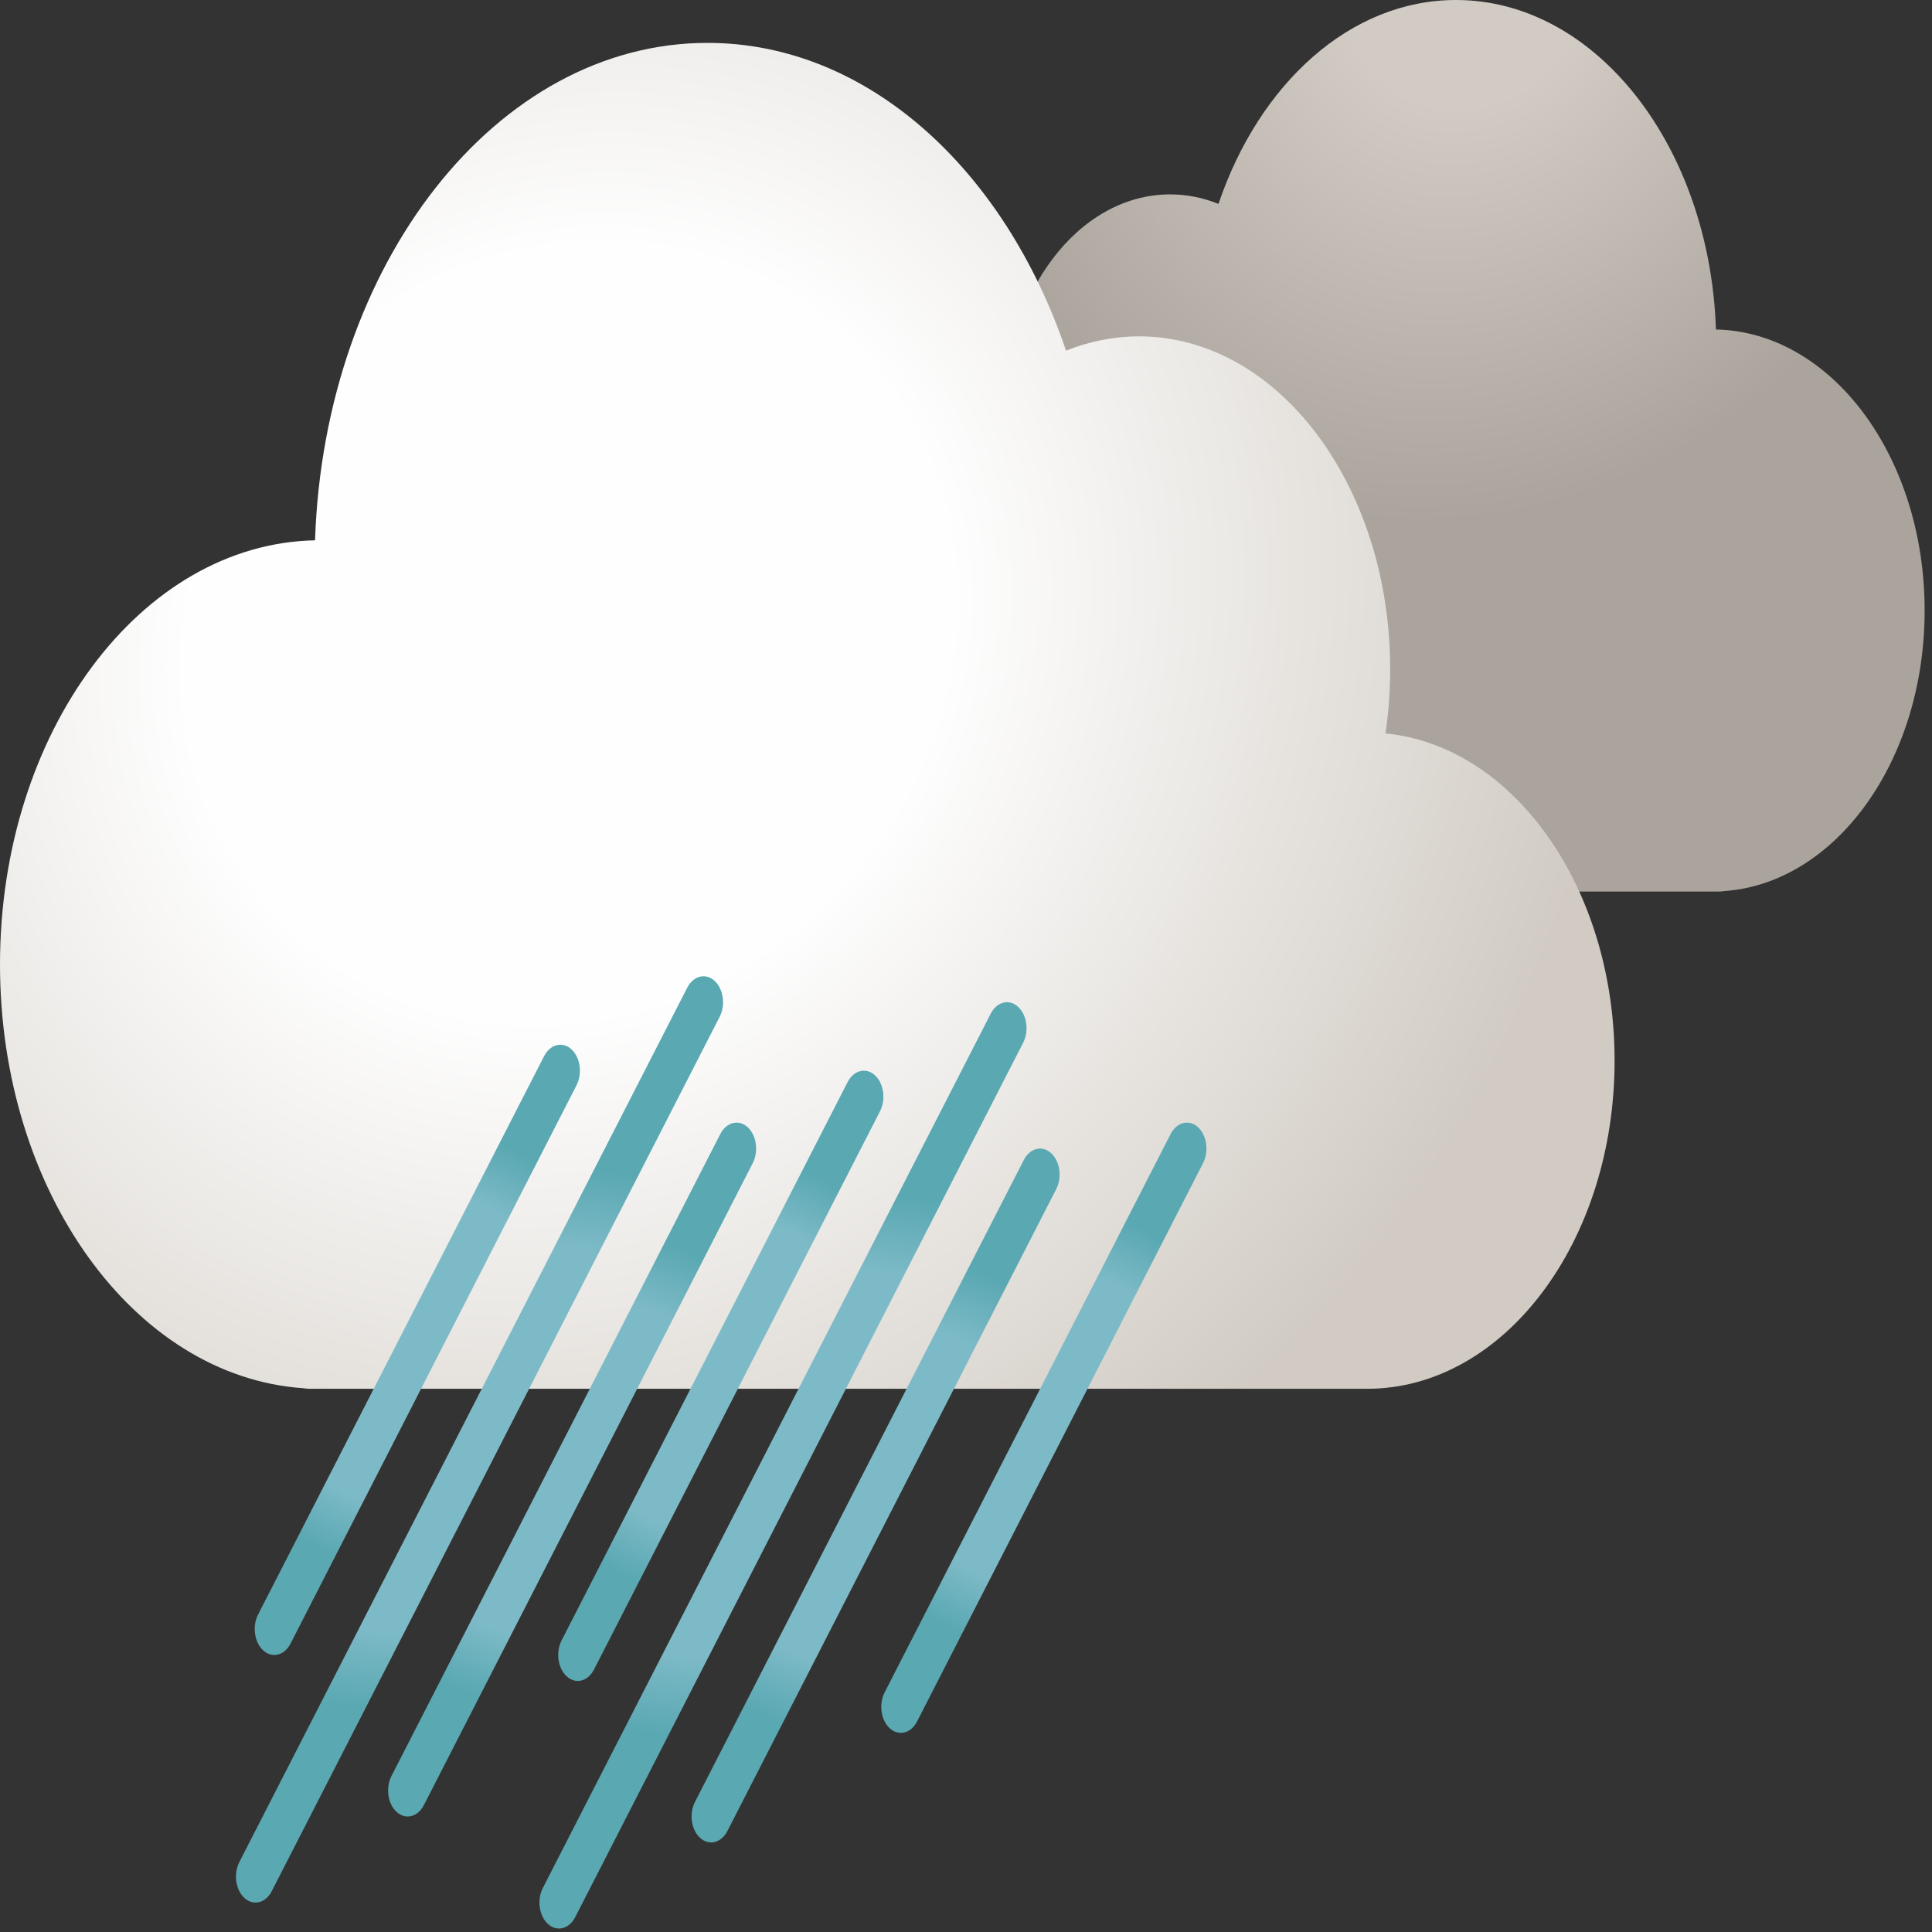 <svg width="128" height="128" viewBox="0 0 128 128" fill="none" xmlns="http://www.w3.org/2000/svg">
<rect x="0" y="0" width="128" height="128" fill="#333333" stroke="none"/>
<g clip-path="url(#clip0_11_5)">
<path d="M80.727 13.508C79.714 13.1 78.639 12.879 77.525 12.879C71.437 12.879 66.501 19.422 66.501 27.495C66.501 28.455 66.574 29.395 66.708 30.305C61.086 30.854 56.654 37.071 56.654 44.664C56.654 52.618 61.518 59.067 67.517 59.067C67.535 59.067 67.554 59.065 67.573 59.064C67.581 59.065 67.59 59.067 67.599 59.067H113.905C114.012 59.067 114.115 59.056 114.218 59.039C121.626 58.522 127.512 50.395 127.512 40.445C127.512 30.257 121.342 21.986 113.686 21.83C113.278 9.683 105.724 0 96.462 0C89.453 0 83.425 5.547 80.727 13.508Z" fill="url(#paint0_radial_11_5)"/>
<path d="M20.872 35.797C9.315 36.033 0 48.519 0 63.899C0 78.92 8.887 91.189 20.069 91.971C20.225 91.995 20.381 92.011 20.541 92.011H90.448C90.461 92.011 90.474 92.01 90.489 92.008C90.517 92.01 90.543 92.011 90.571 92.011C99.629 92.011 106.971 82.276 106.971 70.268C106.971 58.805 100.28 49.42 91.793 48.591C91.995 47.217 92.104 45.799 92.104 44.348C92.104 32.163 84.653 22.285 75.462 22.285C73.781 22.285 72.158 22.619 70.628 23.233C66.556 11.215 57.456 2.841 46.876 2.841C32.892 2.841 21.487 17.459 20.872 35.797Z" fill="url(#paint1_radial_11_5)"/>
<path d="M36.05 69.969L17.101 106.961C16.698 107.747 16.853 108.817 17.446 109.35C18.038 109.884 18.845 109.679 19.248 108.894L38.196 71.902C38.599 71.117 38.445 70.047 37.852 69.514C37.629 69.313 37.375 69.217 37.124 69.217C36.709 69.217 36.301 69.481 36.05 69.969Z" fill="url(#paint2_radial_11_5)"/>
<path d="M47.724 75.129L25.937 117.661C25.535 118.447 25.689 119.517 26.281 120.05C26.874 120.585 27.68 120.38 28.083 119.594L49.871 77.062C50.274 76.276 50.119 75.206 49.527 74.672C49.304 74.472 49.05 74.376 48.799 74.376C48.384 74.376 47.975 74.64 47.724 75.129Z" fill="url(#paint3_radial_11_5)"/>
<path d="M45.533 65.433L15.857 123.364C15.455 124.151 15.609 125.219 16.202 125.753C16.794 126.286 17.601 126.082 18.003 125.297L47.68 67.365C48.082 66.579 47.928 65.509 47.335 64.977C47.112 64.776 46.858 64.68 46.607 64.68C46.192 64.68 45.784 64.944 45.533 65.433Z" fill="url(#paint4_radial_11_5)"/>
<path d="M56.157 71.69L37.208 108.68C36.805 109.467 36.959 110.537 37.551 111.069C38.144 111.605 38.951 111.398 39.353 110.613L58.303 73.622C58.705 72.837 58.551 71.766 57.959 71.233C57.735 71.032 57.482 70.936 57.231 70.936C56.816 70.936 56.407 71.2 56.157 71.69Z" fill="url(#paint5_radial_11_5)"/>
<path d="M77.559 75.129L58.611 112.121C58.208 112.907 58.362 113.975 58.955 114.51C59.548 115.042 60.355 114.84 60.757 114.053L79.705 77.062C80.108 76.276 79.954 75.206 79.362 74.672C79.139 74.472 78.885 74.376 78.634 74.376C78.219 74.376 77.811 74.64 77.559 75.129Z" fill="url(#paint6_radial_11_5)"/>
<path d="M67.831 76.849L46.044 119.38C45.64 120.167 45.795 121.235 46.388 121.77C46.98 122.304 47.787 122.098 48.19 121.313L69.977 78.782C70.379 77.996 70.226 76.927 69.632 76.394C69.41 76.192 69.156 76.096 68.905 76.096C68.49 76.096 68.081 76.36 67.831 76.849Z" fill="url(#paint7_radial_11_5)"/>
<path d="M65.64 67.153L35.963 125.084C35.561 125.869 35.715 126.939 36.308 127.474C36.9 128.006 37.707 127.802 38.109 127.017L67.786 69.085C68.188 68.299 68.035 67.229 67.441 66.696C67.219 66.495 66.965 66.399 66.714 66.399C66.299 66.399 65.89 66.663 65.64 67.153Z" fill="url(#paint8_radial_11_5)"/>
</g>
<defs>
<radialGradient id="paint0_radial_11_5" cx="0" cy="0" r="1" gradientUnits="userSpaceOnUse" gradientTransform="translate(97.142 -1.844) rotate(120.527) scale(37.396 33.721)">
<stop stop-color="#D1CBC3"/>
<stop offset="0.243" stop-color="#D1CBC3"/>
<stop offset="1" stop-color="#AAA49D"/>
</radialGradient>
<radialGradient id="paint1_radial_11_5" cx="0" cy="0" r="1" gradientUnits="userSpaceOnUse" gradientTransform="translate(37.935 41.935) rotate(38.465) scale(66.606 73.577)">
<stop stop-color="#FEFEFE"/>
<stop offset="0.157" stop-color="#FEFEFE"/>
<stop offset="0.362" stop-color="#FEFEFE"/>
<stop offset="1" stop-color="#D1CBC3"/>
</radialGradient>
<radialGradient id="paint2_radial_11_5" cx="0" cy="0" r="1" gradientUnits="userSpaceOnUse" gradientTransform="translate(27.649 89.432) rotate(50.104) scale(14.903 14.745)">
<stop stop-color="#7DBAC7"/>
<stop offset="0.711" stop-color="#7DBAC7"/>
<stop offset="1" stop-color="#59A8B2"/>
</radialGradient>
<radialGradient id="paint3_radial_11_5" cx="0" cy="0" r="1" gradientUnits="userSpaceOnUse" gradientTransform="translate(37.904 97.362) rotate(51.166) scale(14.982 16.707)">
<stop stop-color="#7DBAC7"/>
<stop offset="0.711" stop-color="#7DBAC7"/>
<stop offset="1" stop-color="#59A8B2"/>
</radialGradient>
<radialGradient id="paint4_radial_11_5" cx="0" cy="0" r="1" gradientUnits="userSpaceOnUse" gradientTransform="translate(31.768 95.364) rotate(54.024) scale(15.197 22.061)">
<stop stop-color="#7DBAC7"/>
<stop offset="0.711" stop-color="#7DBAC7"/>
<stop offset="1" stop-color="#59A8B2"/>
</radialGradient>
<radialGradient id="paint5_radial_11_5" cx="0" cy="0" r="1" gradientUnits="userSpaceOnUse" gradientTransform="translate(47.755 91.152) rotate(50.104) scale(14.903 14.745)">
<stop stop-color="#7DBAC7"/>
<stop offset="0.711" stop-color="#7DBAC7"/>
<stop offset="1" stop-color="#59A8B2"/>
</radialGradient>
<radialGradient id="paint6_radial_11_5" cx="0" cy="0" r="1" gradientUnits="userSpaceOnUse" gradientTransform="translate(69.159 94.591) rotate(50.104) scale(14.903 14.745)">
<stop stop-color="#7DBAC7"/>
<stop offset="0.711" stop-color="#7DBAC7"/>
<stop offset="1" stop-color="#59A8B2"/>
</radialGradient>
<radialGradient id="paint7_radial_11_5" cx="0" cy="0" r="1" gradientUnits="userSpaceOnUse" gradientTransform="translate(58.011 99.081) rotate(51.166) scale(14.982 16.707)">
<stop stop-color="#7DBAC7"/>
<stop offset="0.711" stop-color="#7DBAC7"/>
<stop offset="1" stop-color="#59A8B2"/>
</radialGradient>
<radialGradient id="paint8_radial_11_5" cx="0" cy="0" r="1" gradientUnits="userSpaceOnUse" gradientTransform="translate(51.874 97.084) rotate(54.024) scale(15.197 22.061)">
<stop stop-color="#7DBAC7"/>
<stop offset="0.711" stop-color="#7DBAC7"/>
<stop offset="1" stop-color="#59A8B2"/>
</radialGradient>
<clipPath id="clip0_11_5">
<rect width="128" height="128" fill="white"/>
</clipPath>
</defs>
</svg>
